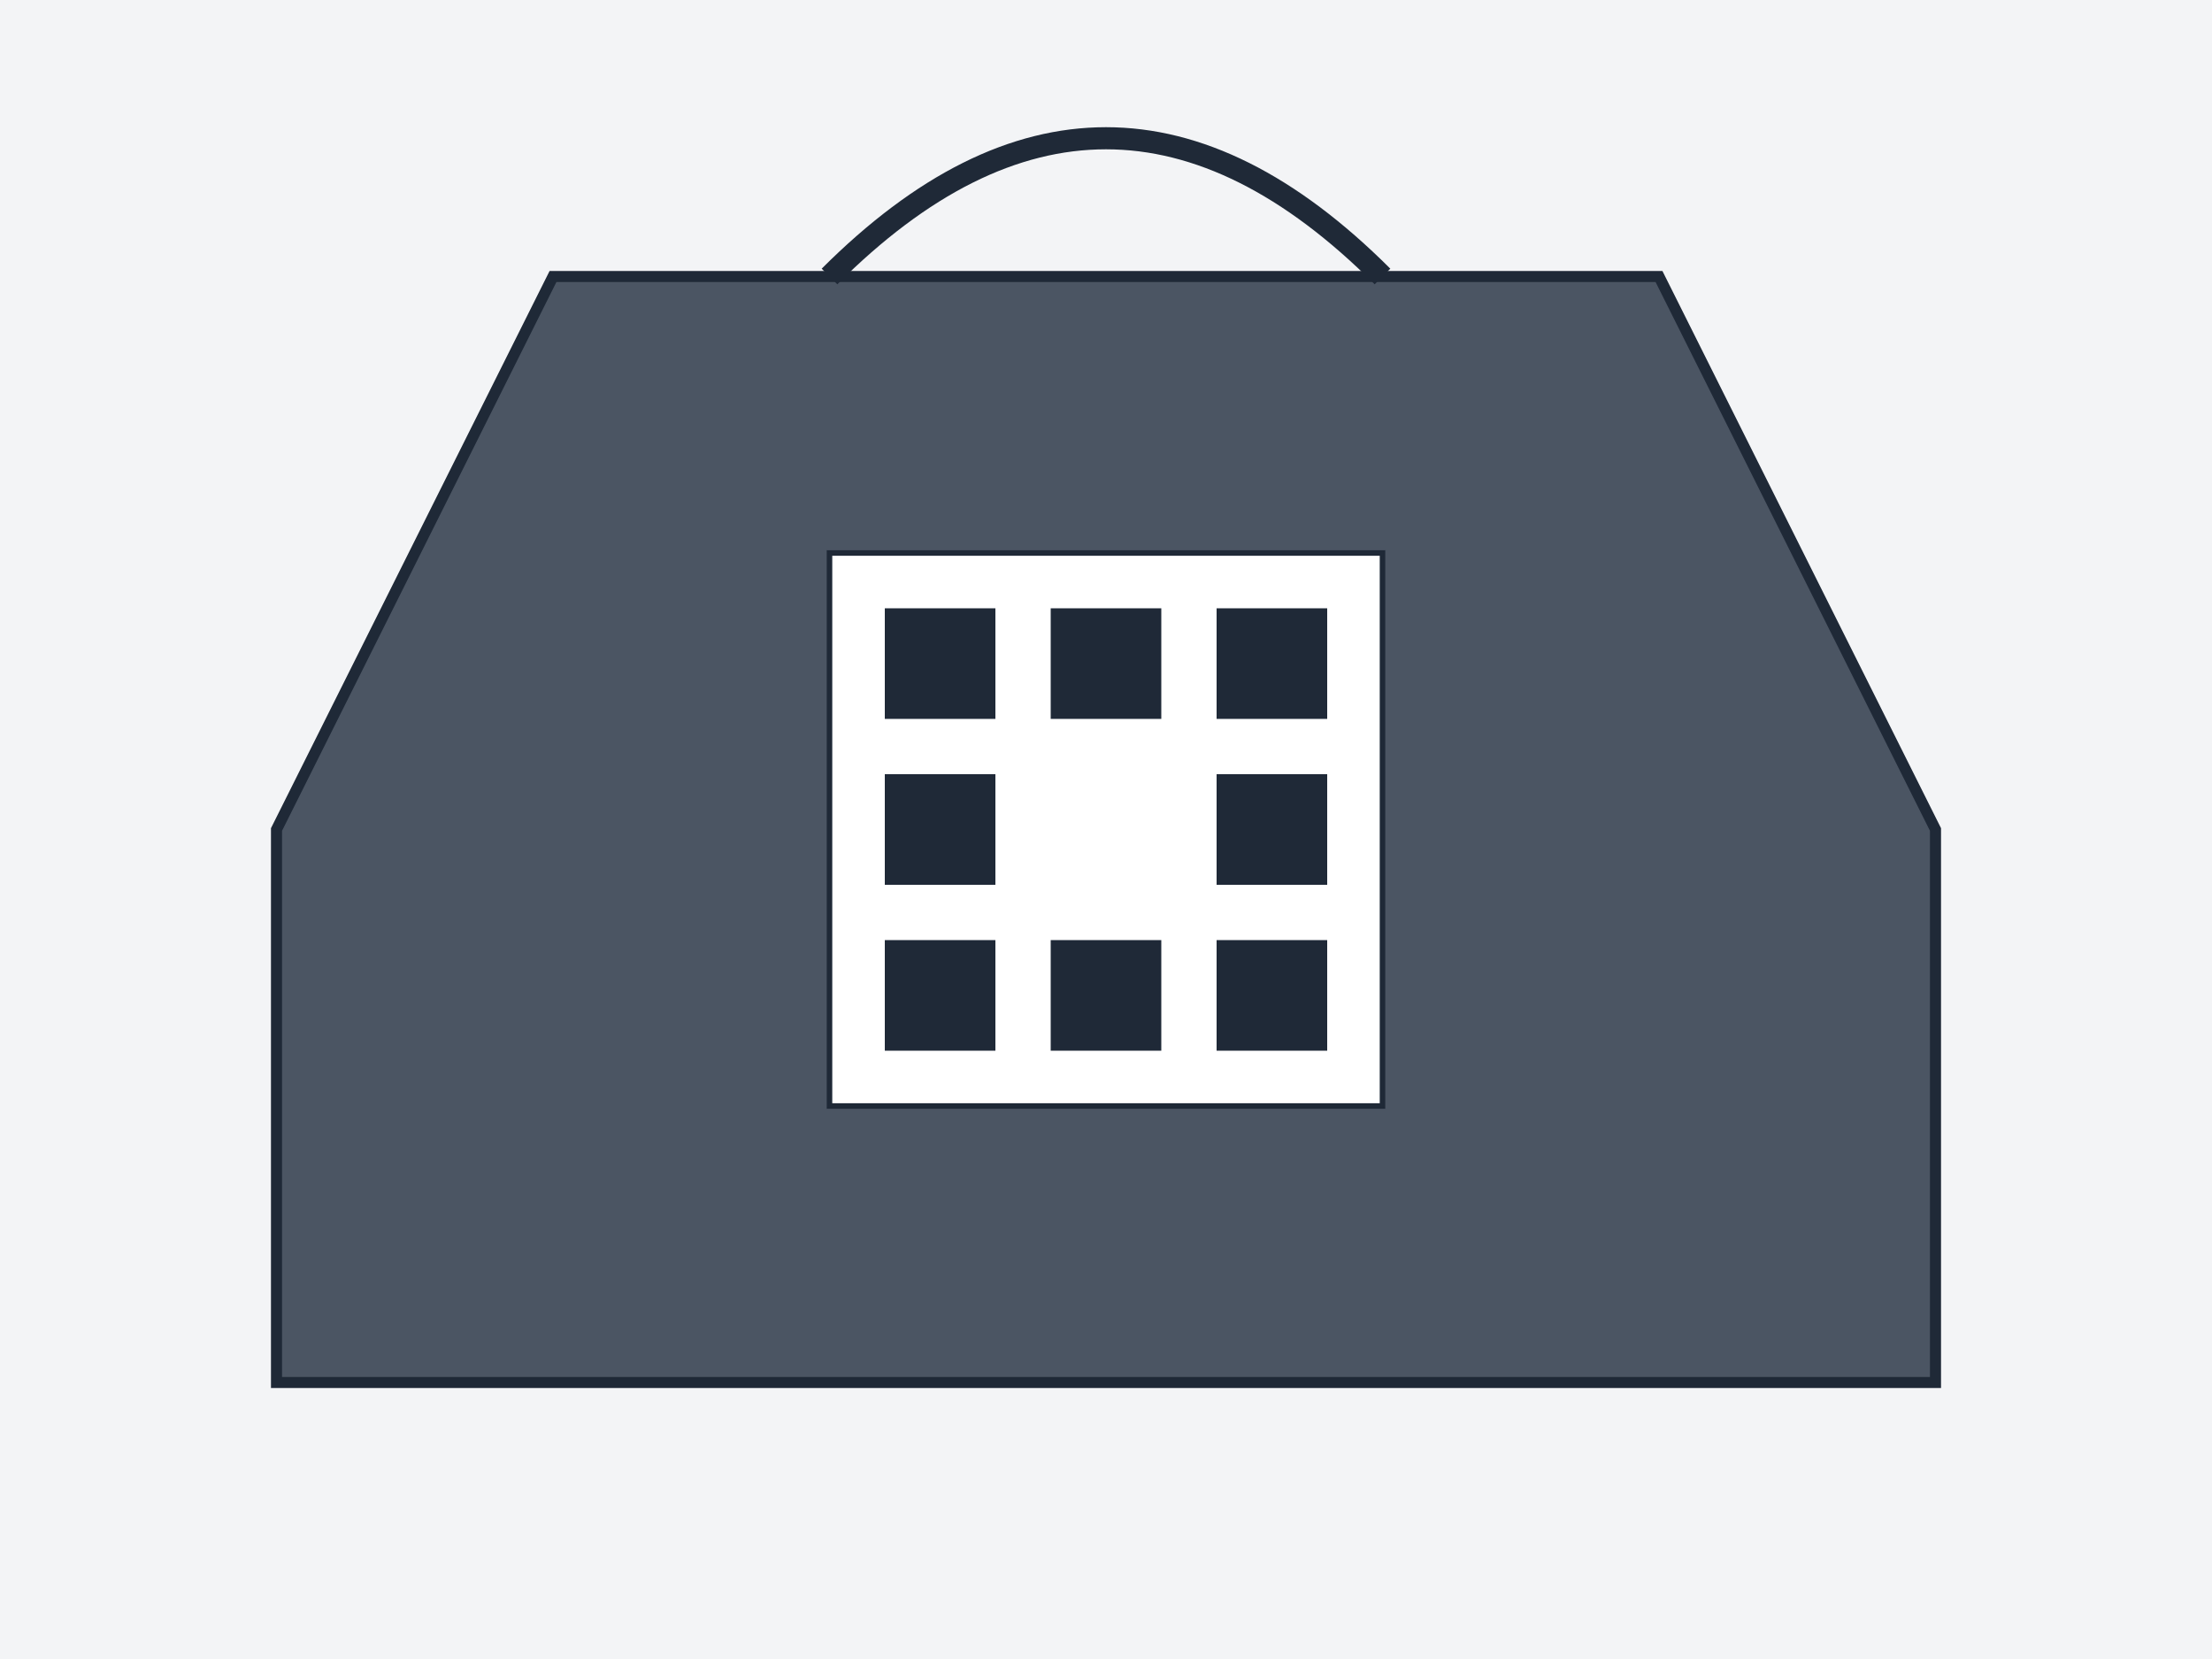 <?xml version="1.0" encoding="UTF-8"?>
<svg width="400" height="300" viewBox="0 0 400 300" xmlns="http://www.w3.org/2000/svg">
  <!-- Фон -->
  <rect width="400" height="300" fill="#f3f4f6"/>
  
  <!-- Сумка -->
  <path d="M100 50 L300 50 L350 150 L350 250 L50 250 L50 150 Z" fill="#4b5563"/>
  <path d="M100 50 L300 50 L350 150 L350 250 L50 250 L50 150 Z" fill="none" stroke="#1f2937" stroke-width="2"/>
  
  <!-- Ручка -->
  <path d="M150 50 Q200 0 250 50" fill="none" stroke="#1f2937" stroke-width="4"/>
  
  <!-- QR-код -->
  <rect x="150" y="100" width="100" height="100" fill="white"/>
  <rect x="150" y="100" width="100" height="100" fill="none" stroke="#1f2937" stroke-width="1"/>
  <!-- Паттерн QR-кода -->
  <rect x="160" y="110" width="20" height="20" fill="#1f2937"/>
  <rect x="190" y="110" width="20" height="20" fill="#1f2937"/>
  <rect x="220" y="110" width="20" height="20" fill="#1f2937"/>
  <rect x="160" y="140" width="20" height="20" fill="#1f2937"/>
  <rect x="220" y="140" width="20" height="20" fill="#1f2937"/>
  <rect x="160" y="170" width="20" height="20" fill="#1f2937"/>
  <rect x="190" y="170" width="20" height="20" fill="#1f2937"/>
  <rect x="220" y="170" width="20" height="20" fill="#1f2937"/>
</svg> 